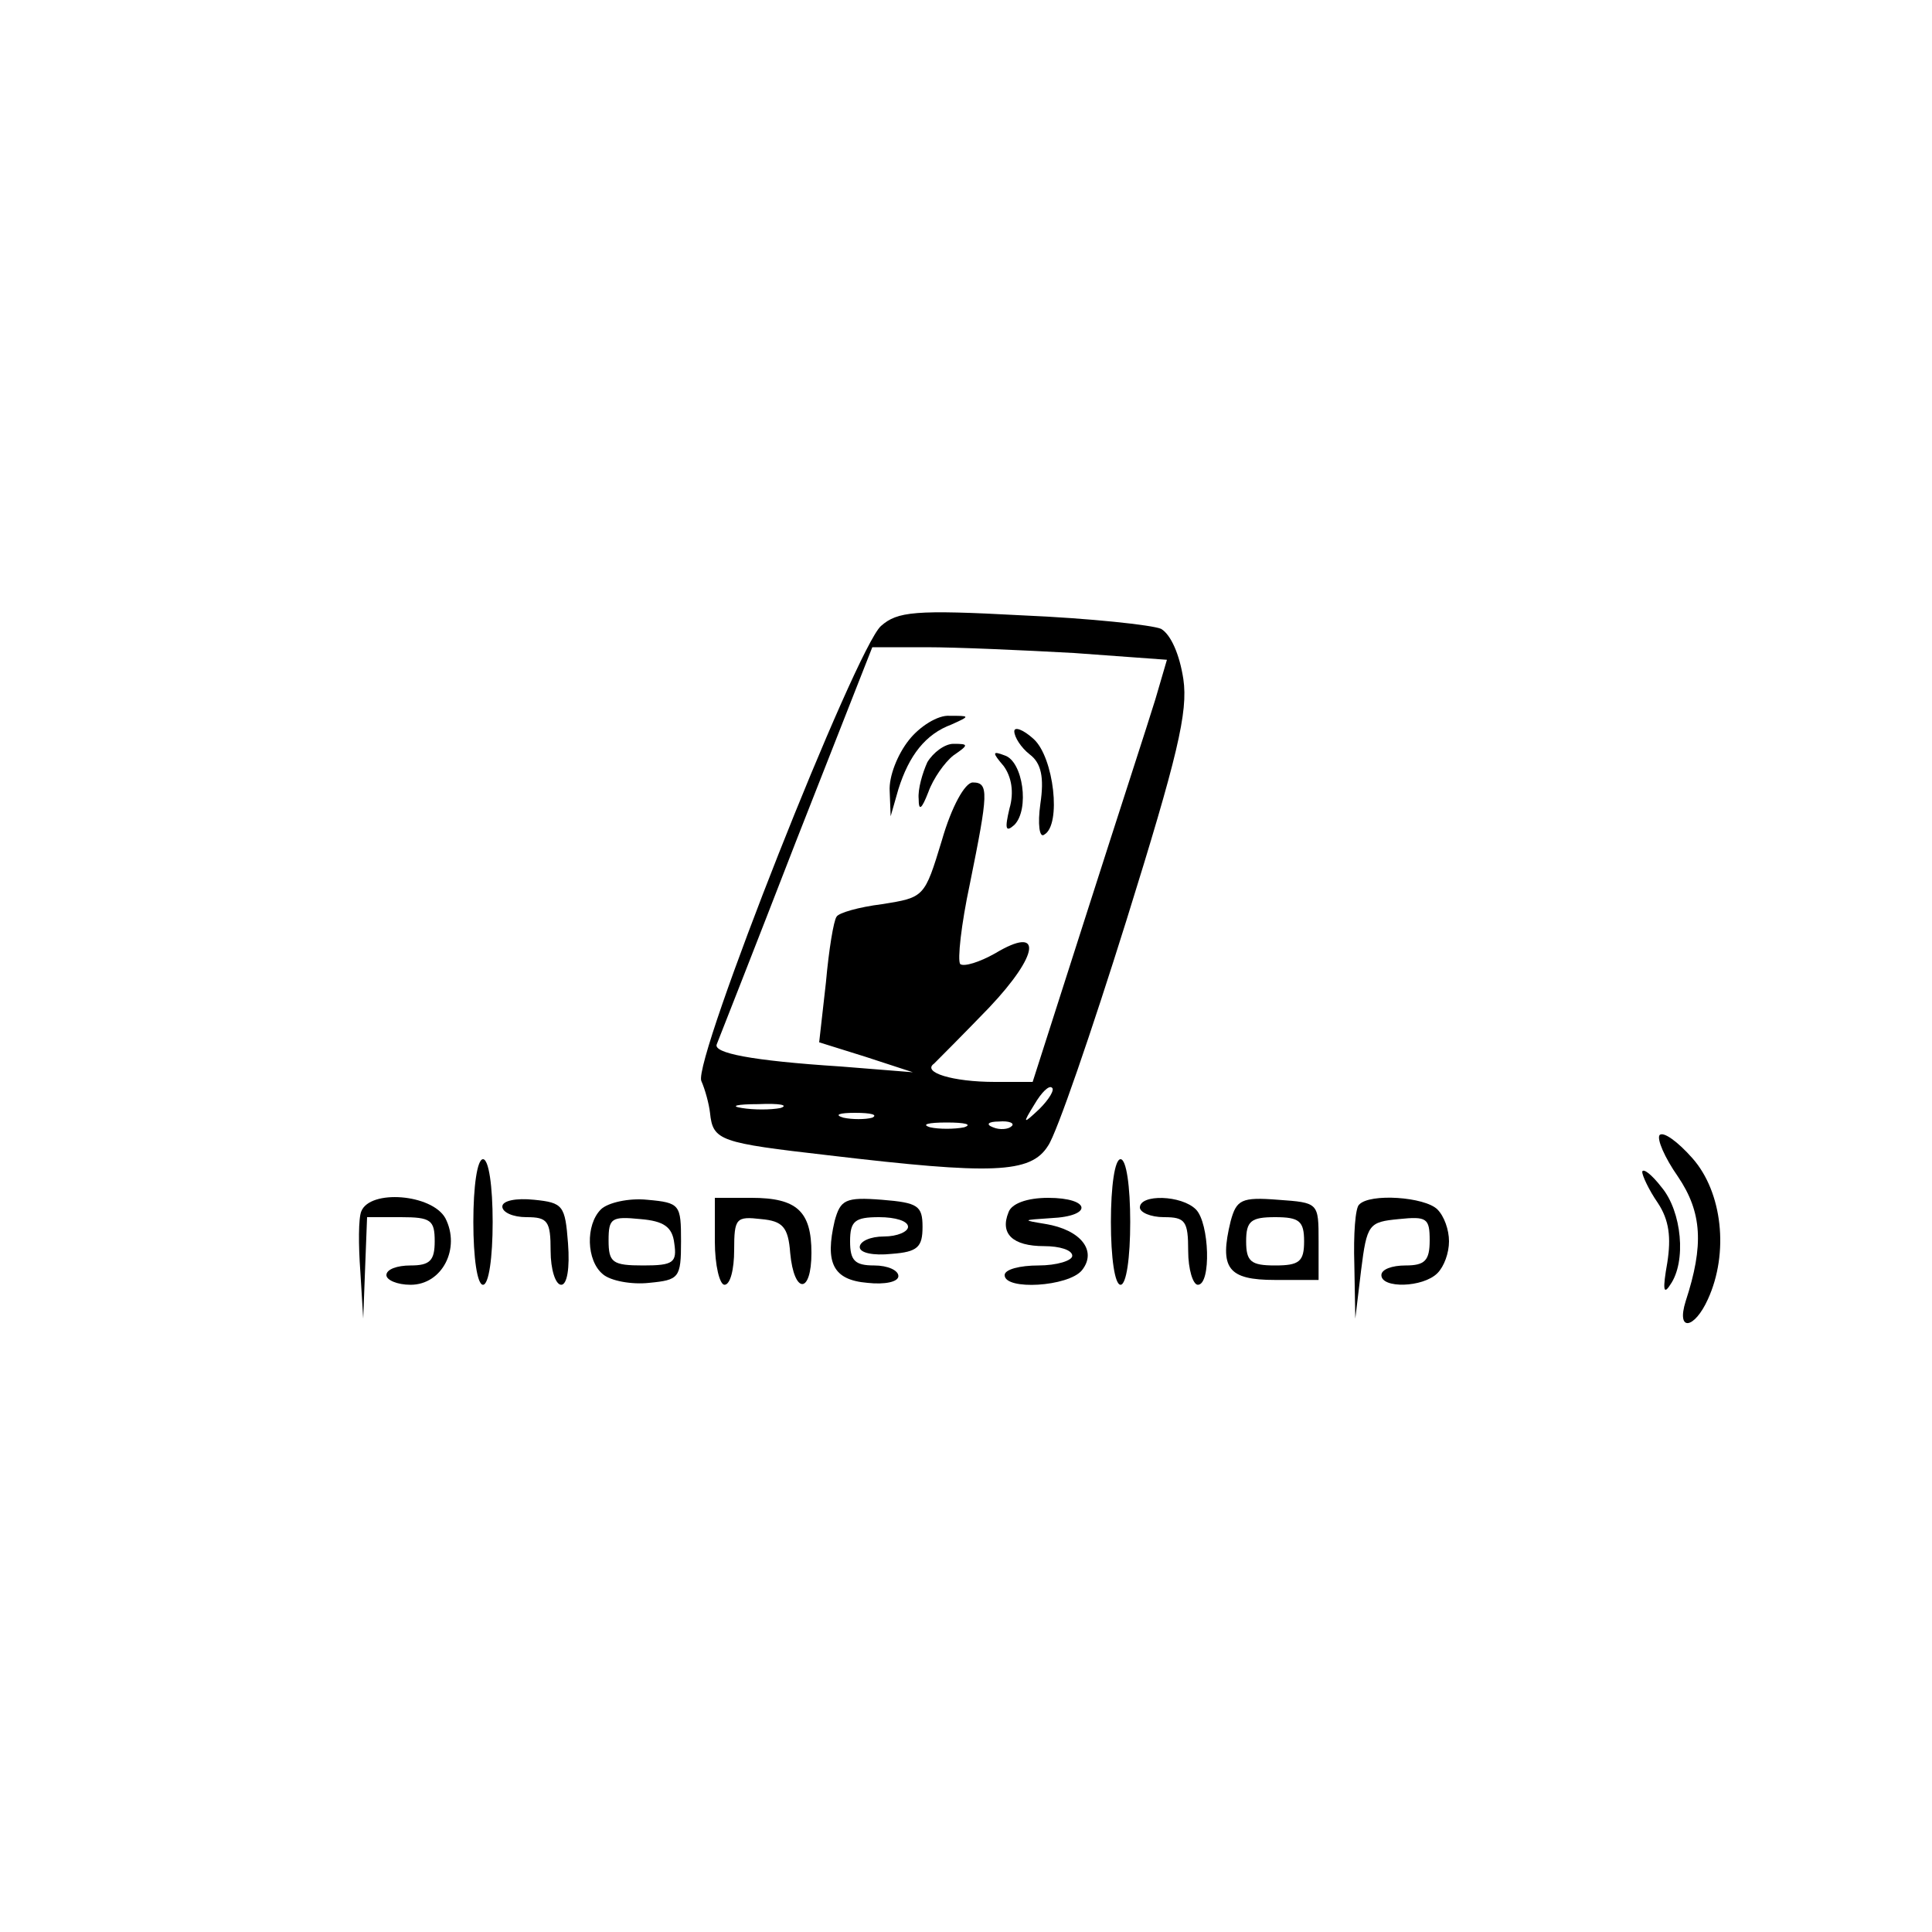 <svg xmlns="http://www.w3.org/2000/svg" version="1.0" width="200pt" height="200pt" viewBox="0 0 200 200" preserveAspectRatio="xMidYMid meet">
  <g transform="translate(0,200) scale(0.1,-0.1)" fill="#000000" stroke="none">
    <path d="M912 1352 c-26 -23 -195 -450 -186 -471 4 -9 8 -24 9 -33 3 -29 10 -31 123 -44 169 -20 209 -19 227 10 9 13 45 118 81 233 53 170 64 216 59 250 -4 26 -13 46 -23 52 -9 4 -74 11 -144 14 -111 6 -129 4 -146 -11z m200 -28 l96 -7 -12 -41 c-7 -23 -39 -121 -70 -218 l-57 -178 -39 0 c-44 0 -76 10 -63 19 4 4 30 30 57 58 52 55 56 86 6 56 -16 -9 -32 -14 -36 -11 -3 4 1 41 10 83 19 94 20 105 3 105 -8 0 -22 -25 -32 -60 -18 -59 -18 -59 -62 -66 -24 -3 -45 -9 -47 -13 -3 -4 -8 -34 -11 -68 l-7 -62 48 -15 49 -16 -75 6 c-93 6 -132 14 -128 23 2 5 39 99 82 210 l79 201 56 0 c31 0 99 -3 153 -6z m-36 -472 c-17 -16 -18 -16 -5 5 7 12 15 20 18 17 3 -2 -3 -12 -13 -22z m-268 1 c-10 -2 -28 -2 -40 0 -13 2 -5 4 17 4 22 1 32 -1 23 -4z m95 -10 c-7 -2 -21 -2 -30 0 -10 3 -4 5 12 5 17 0 24 -2 18 -5z m95 -10 c-10 -2 -26 -2 -35 0 -10 3 -2 5 17 5 19 0 27 -2 18 -5z m49 1 c-3 -3 -12 -4 -19 -1 -8 3 -5 6 6 6 11 1 17 -2 13 -5z"/>
    <path d="M941 1234 c-12 -15 -21 -38 -20 -53 l1 -26 8 28 c11 35 28 57 55 67 20 9 19 9 -2 9 -12 1 -31 -11 -42 -25z"/>
    <path d="M1050 1243 c0 -6 7 -17 16 -24 12 -9 15 -24 11 -51 -3 -21 -1 -36 4 -32 18 10 10 80 -11 99 -11 10 -20 13 -20 8z"/>
    <path d="M960 1211 c-5 -11 -10 -28 -9 -38 0 -13 3 -11 10 7 5 14 17 31 26 38 16 11 16 12 0 12 -9 0 -21 -9 -27 -19z"/>
    <path d="M1039 1207 c8 -11 11 -27 6 -44 -5 -21 -4 -25 5 -17 16 16 9 66 -10 72 -13 5 -13 3 -1 -11z"/>
    <path d="M1718 825 c-3 -4 5 -23 19 -43 25 -37 27 -71 8 -129 -10 -32 9 -29 23 2 22 48 15 111 -16 146 -15 17 -30 28 -34 24z"/>
    <path d="M490 735 c0 -37 4 -65 10 -65 6 0 10 28 10 65 0 37 -4 65 -10 65 -6 0 -10 -28 -10 -65z"/>
    <path d="M1150 735 c0 -37 4 -65 10 -65 6 0 10 28 10 65 0 37 -4 65 -10 65 -6 0 -10 -28 -10 -65z"/>
    <path d="M1700 787 c0 -4 7 -19 16 -32 12 -18 14 -36 10 -62 -5 -28 -4 -34 3 -23 17 24 12 76 -9 101 -10 13 -19 20 -20 16z"/>
    <path d="M374 746 c-3 -7 -3 -35 -1 -62 l3 -49 2 53 2 52 35 0 c31 0 35 -3 35 -25 0 -20 -5 -25 -25 -25 -14 0 -25 -4 -25 -10 0 -5 11 -10 25 -10 33 0 52 38 36 69 -14 25 -78 30 -87 7z"/>
    <path d="M520 751 c0 -6 11 -11 25 -11 22 0 25 -4 25 -35 0 -19 5 -35 11 -35 6 0 9 17 7 43 -3 39 -5 42 -35 45 -19 2 -33 -1 -33 -7z"/>
    <path d="M622 748 c-16 -16 -15 -53 2 -67 8 -7 30 -11 48 -9 31 3 33 5 33 43 0 38 -1 40 -35 43 -19 2 -41 -3 -48 -10z m76 -35 c3 -20 -1 -23 -32 -23 -32 0 -36 3 -36 26 0 23 3 25 33 22 24 -2 33 -8 35 -25z"/>
    <path d="M740 715 c0 -25 5 -45 10 -45 6 0 10 16 10 36 0 33 2 35 28 32 22 -2 28 -8 30 -35 4 -43 22 -43 22 0 0 43 -15 57 -62 57 l-38 0 0 -45z"/>
    <path d="M864 736 c-10 -43 -2 -61 34 -64 18 -2 32 1 32 7 0 6 -11 11 -25 11 -20 0 -25 5 -25 25 0 21 5 25 30 25 17 0 30 -4 30 -10 0 -5 -11 -10 -25 -10 -14 0 -25 -5 -25 -11 0 -6 14 -9 33 -7 27 2 32 7 32 28 0 22 -5 25 -42 28 -38 3 -43 0 -49 -22z"/>
    <path d="M1044 745 c-9 -22 4 -35 37 -35 16 0 29 -4 29 -10 0 -5 -16 -10 -35 -10 -19 0 -35 -4 -35 -10 0 -16 66 -12 80 5 16 20 -1 42 -38 48 -24 4 -24 4 6 6 44 2 41 21 -3 21 -22 0 -38 -6 -41 -15z"/>
    <path d="M1180 750 c0 -5 11 -10 25 -10 22 0 25 -4 25 -35 0 -19 5 -35 10 -35 14 0 12 64 -2 78 -15 15 -58 16 -58 2z"/>
    <path d="M1274 736 c-12 -49 -3 -61 46 -61 l45 0 0 40 c0 40 0 40 -42 43 -38 3 -43 0 -49 -22z m76 -21 c0 -21 -5 -25 -30 -25 -25 0 -30 4 -30 25 0 21 5 25 30 25 25 0 30 -4 30 -25z"/>
    <path d="M1407 753 c-4 -3 -6 -31 -5 -62 l1 -56 6 50 c6 48 8 50 39 53 29 3 32 1 32 -22 0 -21 -5 -26 -25 -26 -14 0 -25 -4 -25 -10 0 -14 43 -13 58 2 7 7 12 21 12 33 0 12 -5 26 -12 33 -13 13 -70 17 -81 5z"/>
  </g>
</svg>
